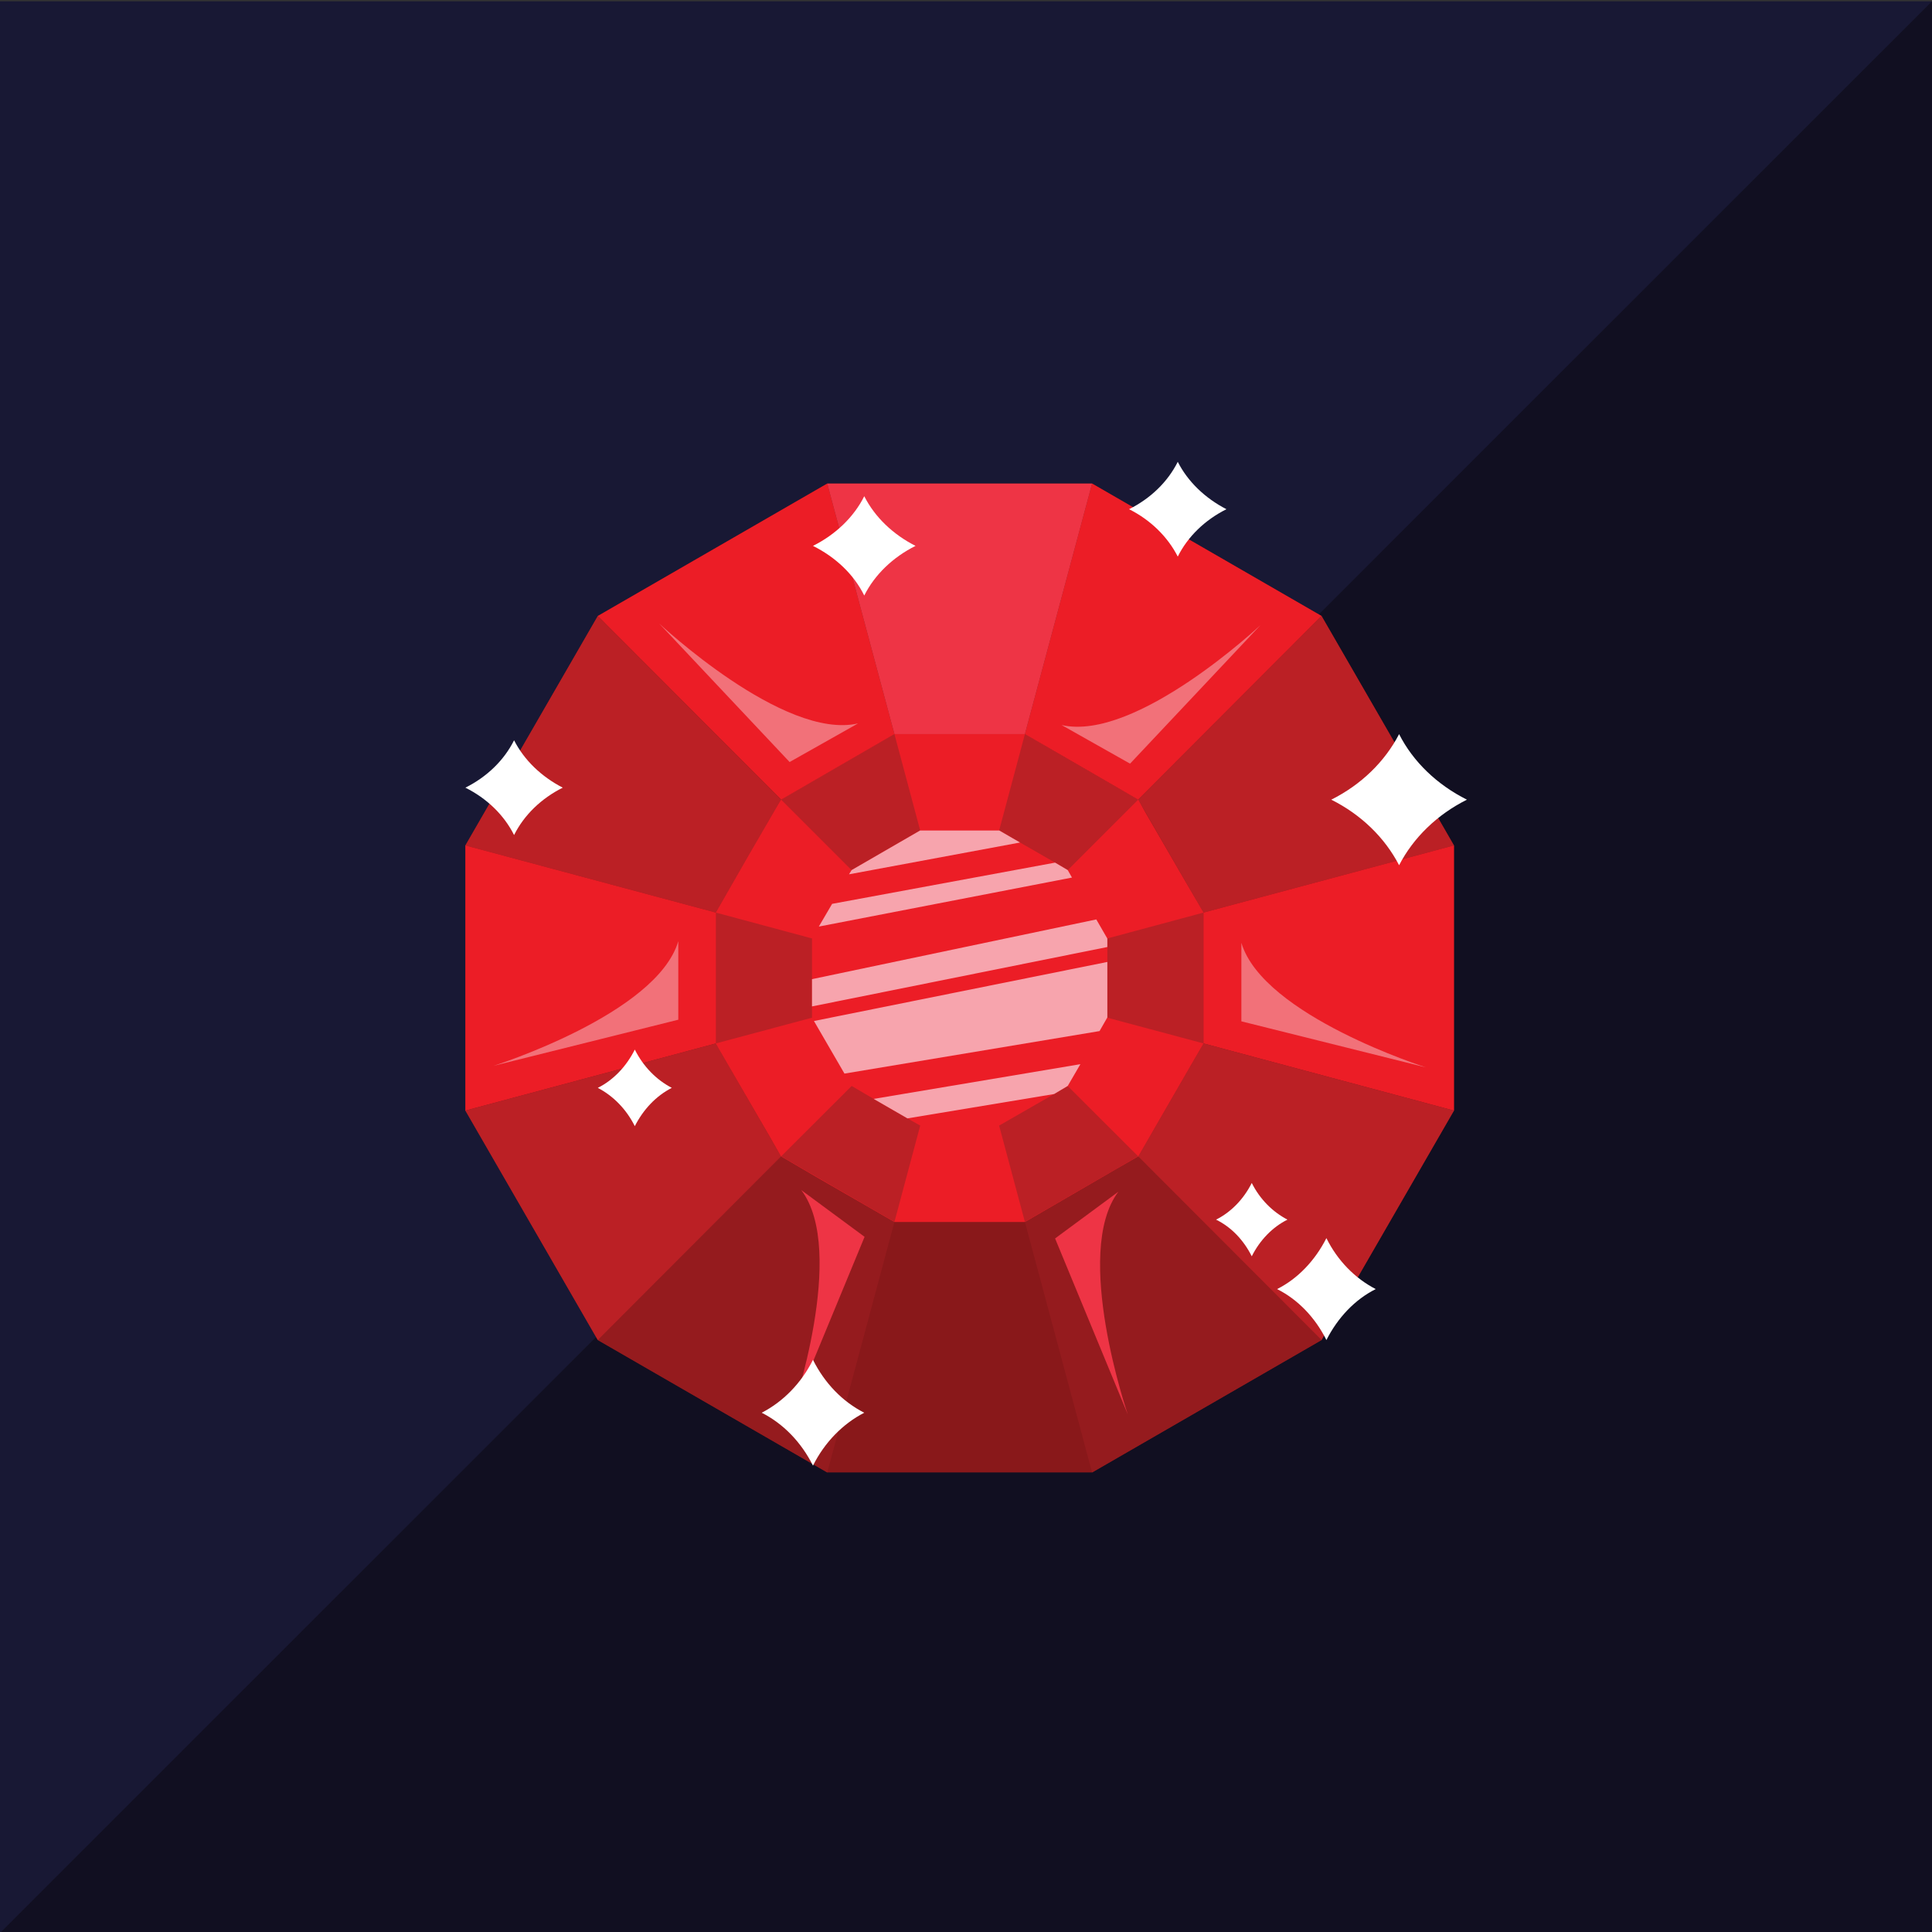 <?xml version="1.0" encoding="utf-8"?>
<!-- Generator: Adobe Illustrator 19.2.0, SVG Export Plug-In . SVG Version: 6.00 Build 0)  -->
<svg version="1.1" id="Layer_1" xmlns="http://www.w3.org/2000/svg" xmlns:xlink="http://www.w3.org/1999/xlink" x="0px" y="0px"
	 viewBox="0 0 595.3 595.3" style="enable-background:new 0 0 595.3 595.3;" xml:space="preserve">
<rect x="0" y="0" width="595.3" height="595.3" fill="#333333" stroke="none"/>
<style type="text/css">
	.st0{fill:#181834;}
	.st1{fill:#110F21;}
	.st2{fill:#89181A;}
	.st3{fill:#EC1D26;}
	.st4{fill:#BB2025;}
	.st5{fill:#951B1E;}
	.st6{fill:#EE3445;}
	.st7{fill:#F27179;}
	.st8{fill:#FFFFFF;}
	.st9{fill:#F7A4AD;}
</style>
<g>
	<g>
		<rect x="0" y="0.4" class="st0" width="595.3" height="595.3"/>
		<polygon class="st1" points="595.3,595.6 0,595.6 595.3,0.4 		"/>
	</g>
	<g>
		<polygon class="st2" points="254.9,453.7 184.2,412.9 143.4,342.2 143.4,260.5 184.2,189.8 254.9,149 336.5,149 407.2,189.8 
			448,260.5 448,342.2 407.2,412.9 336.5,453.7 		"/>
		<polygon class="st3" points="240.7,246.4 184.2,189.8 254.9,149 275.6,226.2 		"/>
		<polygon class="st4" points="220.6,281.2 143.4,260.5 184.2,189.8 240.7,246.4 		"/>
		<polygon class="st3" points="220.6,281.2 220.6,321.5 143.4,342.2 143.4,260.5 		"/>
		<polygon class="st5" points="240.7,356.3 184.2,412.9 254.9,453.7 275.6,376.5 		"/>
		<polygon class="st4" points="220.6,321.5 143.4,342.2 184.2,412.9 240.7,356.3 		"/>
		<polygon class="st3" points="350.7,246.4 407.2,189.8 336.5,149 315.8,226.2 		"/>
		<polygon class="st4" points="370.8,281.2 448,260.5 407.2,189.8 350.7,246.4 		"/>
		<polygon class="st3" points="370.8,281.2 370.8,321.5 448,342.2 448,260.5 		"/>
		<polygon class="st5" points="350.7,356.3 407.2,412.9 336.5,453.7 315.8,376.5 		"/>
		<polygon class="st4" points="370.8,321.5 448,342.2 407.2,412.9 350.7,356.3 		"/>
		<polygon class="st3" points="370.8,281.2 370.8,321.5 366.8,328.4 357.1,345.2 350.7,356.3 343.7,360.3 343.7,360.3 315.8,376.5 
			275.6,376.5 269.2,372.8 252,362.9 240.7,356.3 237.1,350 221.5,323.1 220.6,321.5 220.6,281.2 224.1,275.1 230.7,263.6 
			239.4,248.6 240.7,246.4 275.6,226.2 315.8,226.2 326.4,232.4 344.2,242.7 350.7,246.4 352.8,250.2 365.2,271.6 		"/>
		<polygon class="st6" points="275.6,226.2 315.8,226.2 336.5,149 254.9,149 		"/>
		<path class="st7" d="M203.1,192.1l40.2,42.7l21.1-11.9C241.5,228.2,203.1,192.1,203.1,192.1z"/>
		<path class="st7" d="M152.1,328.4l56.9-14.2l0-24.2C202.4,312.5,152.1,328.4,152.1,328.4z"/>
		<path class="st6" d="M244,435.3l22.4-54.2l-19.5-14.4C261.1,385.5,244,435.3,244,435.3z"/>
		<path class="st7" d="M388.4,192.6l-40.2,42.7l-21.1-11.9C350,228.7,388.4,192.6,388.4,192.6z"/>
		<path class="st7" d="M439.4,328.9l-56.9-14.2l0-24.2C389.2,313,439.4,328.9,439.4,328.9z"/>
		<path class="st6" d="M347.5,435.8l-22.4-54.2l19.5-14.4C330.4,386,347.5,435.8,347.5,435.8z"/>
		<g>
			<path class="st8" d="M250.5,168.2c7-3.5,12.6-8.9,15.8-15.3c3.3,6.5,8.9,11.8,15.8,15.3c-7,3.5-12.6,8.9-15.8,15.3
				C263.1,177,257.5,171.7,250.5,168.2z"/>
			<path class="st8" d="M347.9,156.9c6.6-3.3,11.9-8.4,15-14.6c3.1,6.1,8.4,11.2,15,14.6c-6.6,3.3-11.9,8.4-15,14.6
				C359.8,165.4,354.5,160.2,347.9,156.9z"/>
			<path class="st8" d="M250.5,451.6c-3.6-7.2-9.1-12.9-15.8-16.3c6.6-3.4,12.2-9.1,15.8-16.3c3.6,7.2,9.1,12.9,15.8,16.3
				C259.7,438.7,254.1,444.4,250.5,451.6z"/>
			<path class="st8" d="M195.6,347c-2.6-5.2-6.6-9.3-11.4-11.8c4.8-2.4,8.8-6.6,11.4-11.8c2.6,5.2,6.6,9.3,11.4,11.8
				C202.1,337.7,198.2,341.9,195.6,347z"/>
			<g>
				<path class="st8" d="M408.7,412.9c3.5-6.9,8.8-12.5,15.2-15.7c-6.4-3.3-11.8-8.8-15.2-15.7c-3.5,6.9-8.8,12.5-15.2,15.7
					C399.9,400.4,405.2,405.9,408.7,412.9z"/>
				<path class="st8" d="M385.7,387.1c2.5-5,6.4-9,11-11.3c-4.6-2.4-8.5-6.3-11-11.3c-2.5,5-6.4,9-11,11.3
					C379.4,378.1,383.2,382.1,385.7,387.1z"/>
			</g>
			<path class="st8" d="M143.4,242.7c6.6-3.3,11.9-8.4,15-14.6c3.1,6.1,8.4,11.2,15,14.6c-6.6,3.3-11.9,8.4-15,14.6
				C155.3,251.1,150,246,143.4,242.7z"/>
			<path class="st8" d="M410.2,246.4c9.2-4.6,16.5-11.7,20.9-20.2c4.3,8.5,11.7,15.6,20.9,20.2c-9.2,4.6-16.5,11.7-20.9,20.2
				C426.7,258.1,419.4,251,410.2,246.4z"/>
		</g>
		<g>
			<polygon class="st3" points="370.8,281.2 370.8,321.5 366.8,328.4 357.1,345.2 350.7,356.3 343.7,360.3 343.7,360.3 315.8,376.5 
				275.6,376.5 269.2,372.8 252,362.9 240.7,356.3 237.1,350 221.5,323.1 220.6,321.5 220.6,281.2 224.1,275.1 230.7,263.6 
				239.4,248.6 240.7,246.4 275.6,226.2 315.8,226.2 326.4,232.4 344.2,242.7 350.7,246.4 352.8,250.2 365.2,271.6 			"/>
			<polygon class="st4" points="240.7,246.4 275.6,226.2 295.7,301.4 			"/>
			<polygon class="st4" points="220.6,321.5 295.7,301.4 220.6,281.2 			"/>
			<polygon class="st4" points="240.7,356.3 275.6,376.5 295.7,301.4 			"/>
			<polygon class="st4" points="350.7,246.4 315.8,226.2 295.7,301.4 			"/>
			<polygon class="st4" points="370.8,321.5 295.7,301.4 370.8,281.2 			"/>
			<polygon class="st4" points="350.7,356.3 315.8,376.5 295.7,301.4 			"/>
		</g>
		<polygon class="st3" points="341.2,289.2 341.2,313.5 338.8,317.7 332.9,327.9 329,334.6 324.8,337.1 324.8,337.1 307.9,346.8 
			283.5,346.8 279.6,344.6 269.2,338.6 262.4,334.6 260.2,330.8 250.8,314.6 250.2,313.5 250.2,289.2 252.3,285.5 256.4,278.5 
			261.6,269.4 262.4,268.1 283.5,255.9 307.9,255.9 314.3,259.6 325.1,265.8 329,268.1 330.3,270.4 337.8,283.3 		"/>
		<g>
			<polygon class="st9" points="332.9,327.9 329,334.6 324.8,337.1 324.8,337.1 279.6,344.6 269.2,338.6 			"/>
			<polygon class="st9" points="341.2,296.4 341.2,313.5 338.8,317.7 260.2,330.8 250.8,314.6 			"/>
			<polygon class="st9" points="341.2,289.2 341.2,291.8 250.2,310.1 250.2,301.7 337.8,283.3 			"/>
			<polygon class="st9" points="330.3,270.4 252.3,285.5 256.4,278.5 325.1,265.8 329,268.1 			"/>
			<polygon class="st9" points="314.3,259.6 261.6,269.4 262.4,268.1 283.5,255.9 307.9,255.9 			"/>
		</g>
	</g>
</g>
</svg>
